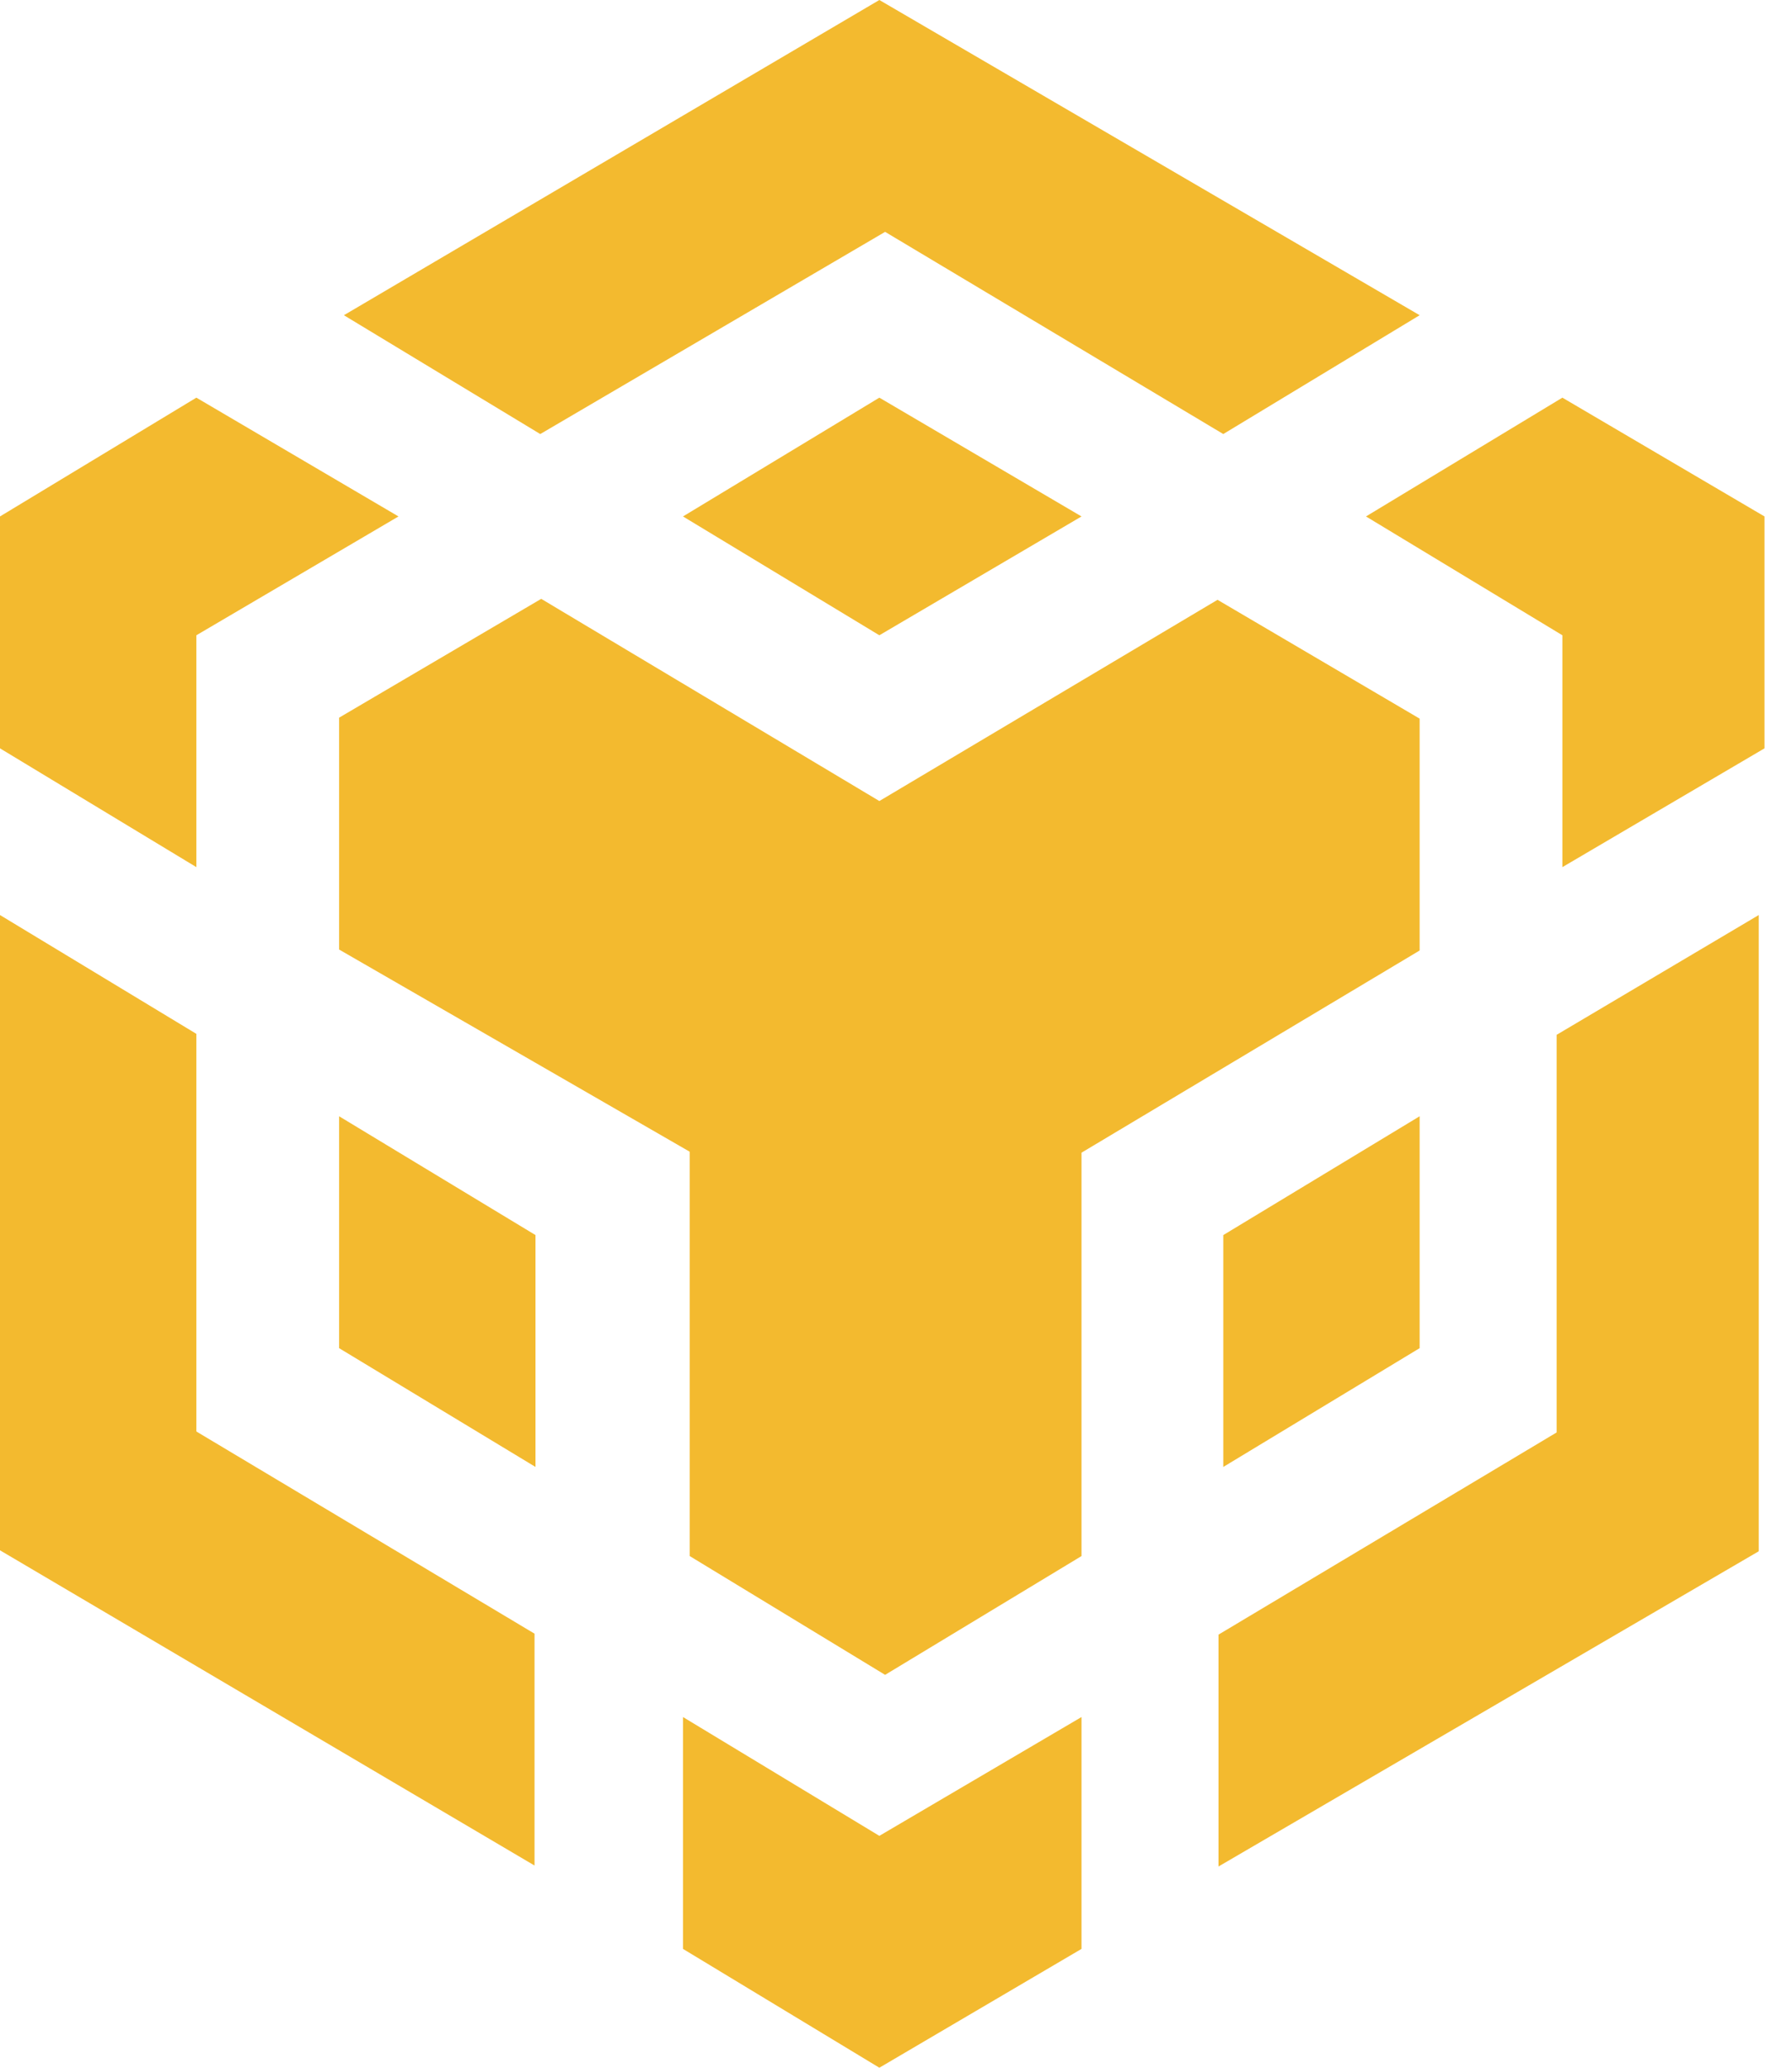 <svg width="52" height="60" viewBox="0 0 52 60" fill="none" xmlns="http://www.w3.org/2000/svg">
<path d="M31.383 49.824V56.552L25.517 60L19.819 56.552V49.824L25.517 53.272L31.383 49.824ZM0 26.552L5.698 30V41.538L15.511 47.405V54.133L0 44.986V26.552ZM51.035 26.552V45.014L35.358 54.161V47.433L45.17 41.566V30.028L51.035 26.552ZM35.33 17.405L41.195 20.853V27.581L31.383 33.448V45.153L25.684 48.6L20.014 45.153V33.42L9.84 27.553V20.825L15.705 17.377L25.517 23.244L35.33 17.405ZM9.84 32.391L15.539 35.839V42.567L9.84 39.12V32.391ZM41.195 32.391V39.12L35.497 42.567V35.839L41.195 32.391ZM5.698 11.539L11.563 14.986L5.698 18.434V25.162L0 21.715V14.986L5.698 11.539ZM45.337 11.539L51.202 14.986V21.715L45.337 25.162V18.434L39.638 14.986L45.337 11.539ZM25.517 11.539L31.383 14.986L25.517 18.434L19.819 14.986L25.517 11.539ZM25.517 0L41.195 9.147L35.497 12.595L25.684 6.728L15.677 12.595L9.979 9.147L25.517 0Z" fill="#F3BA2F"/>
</svg>
